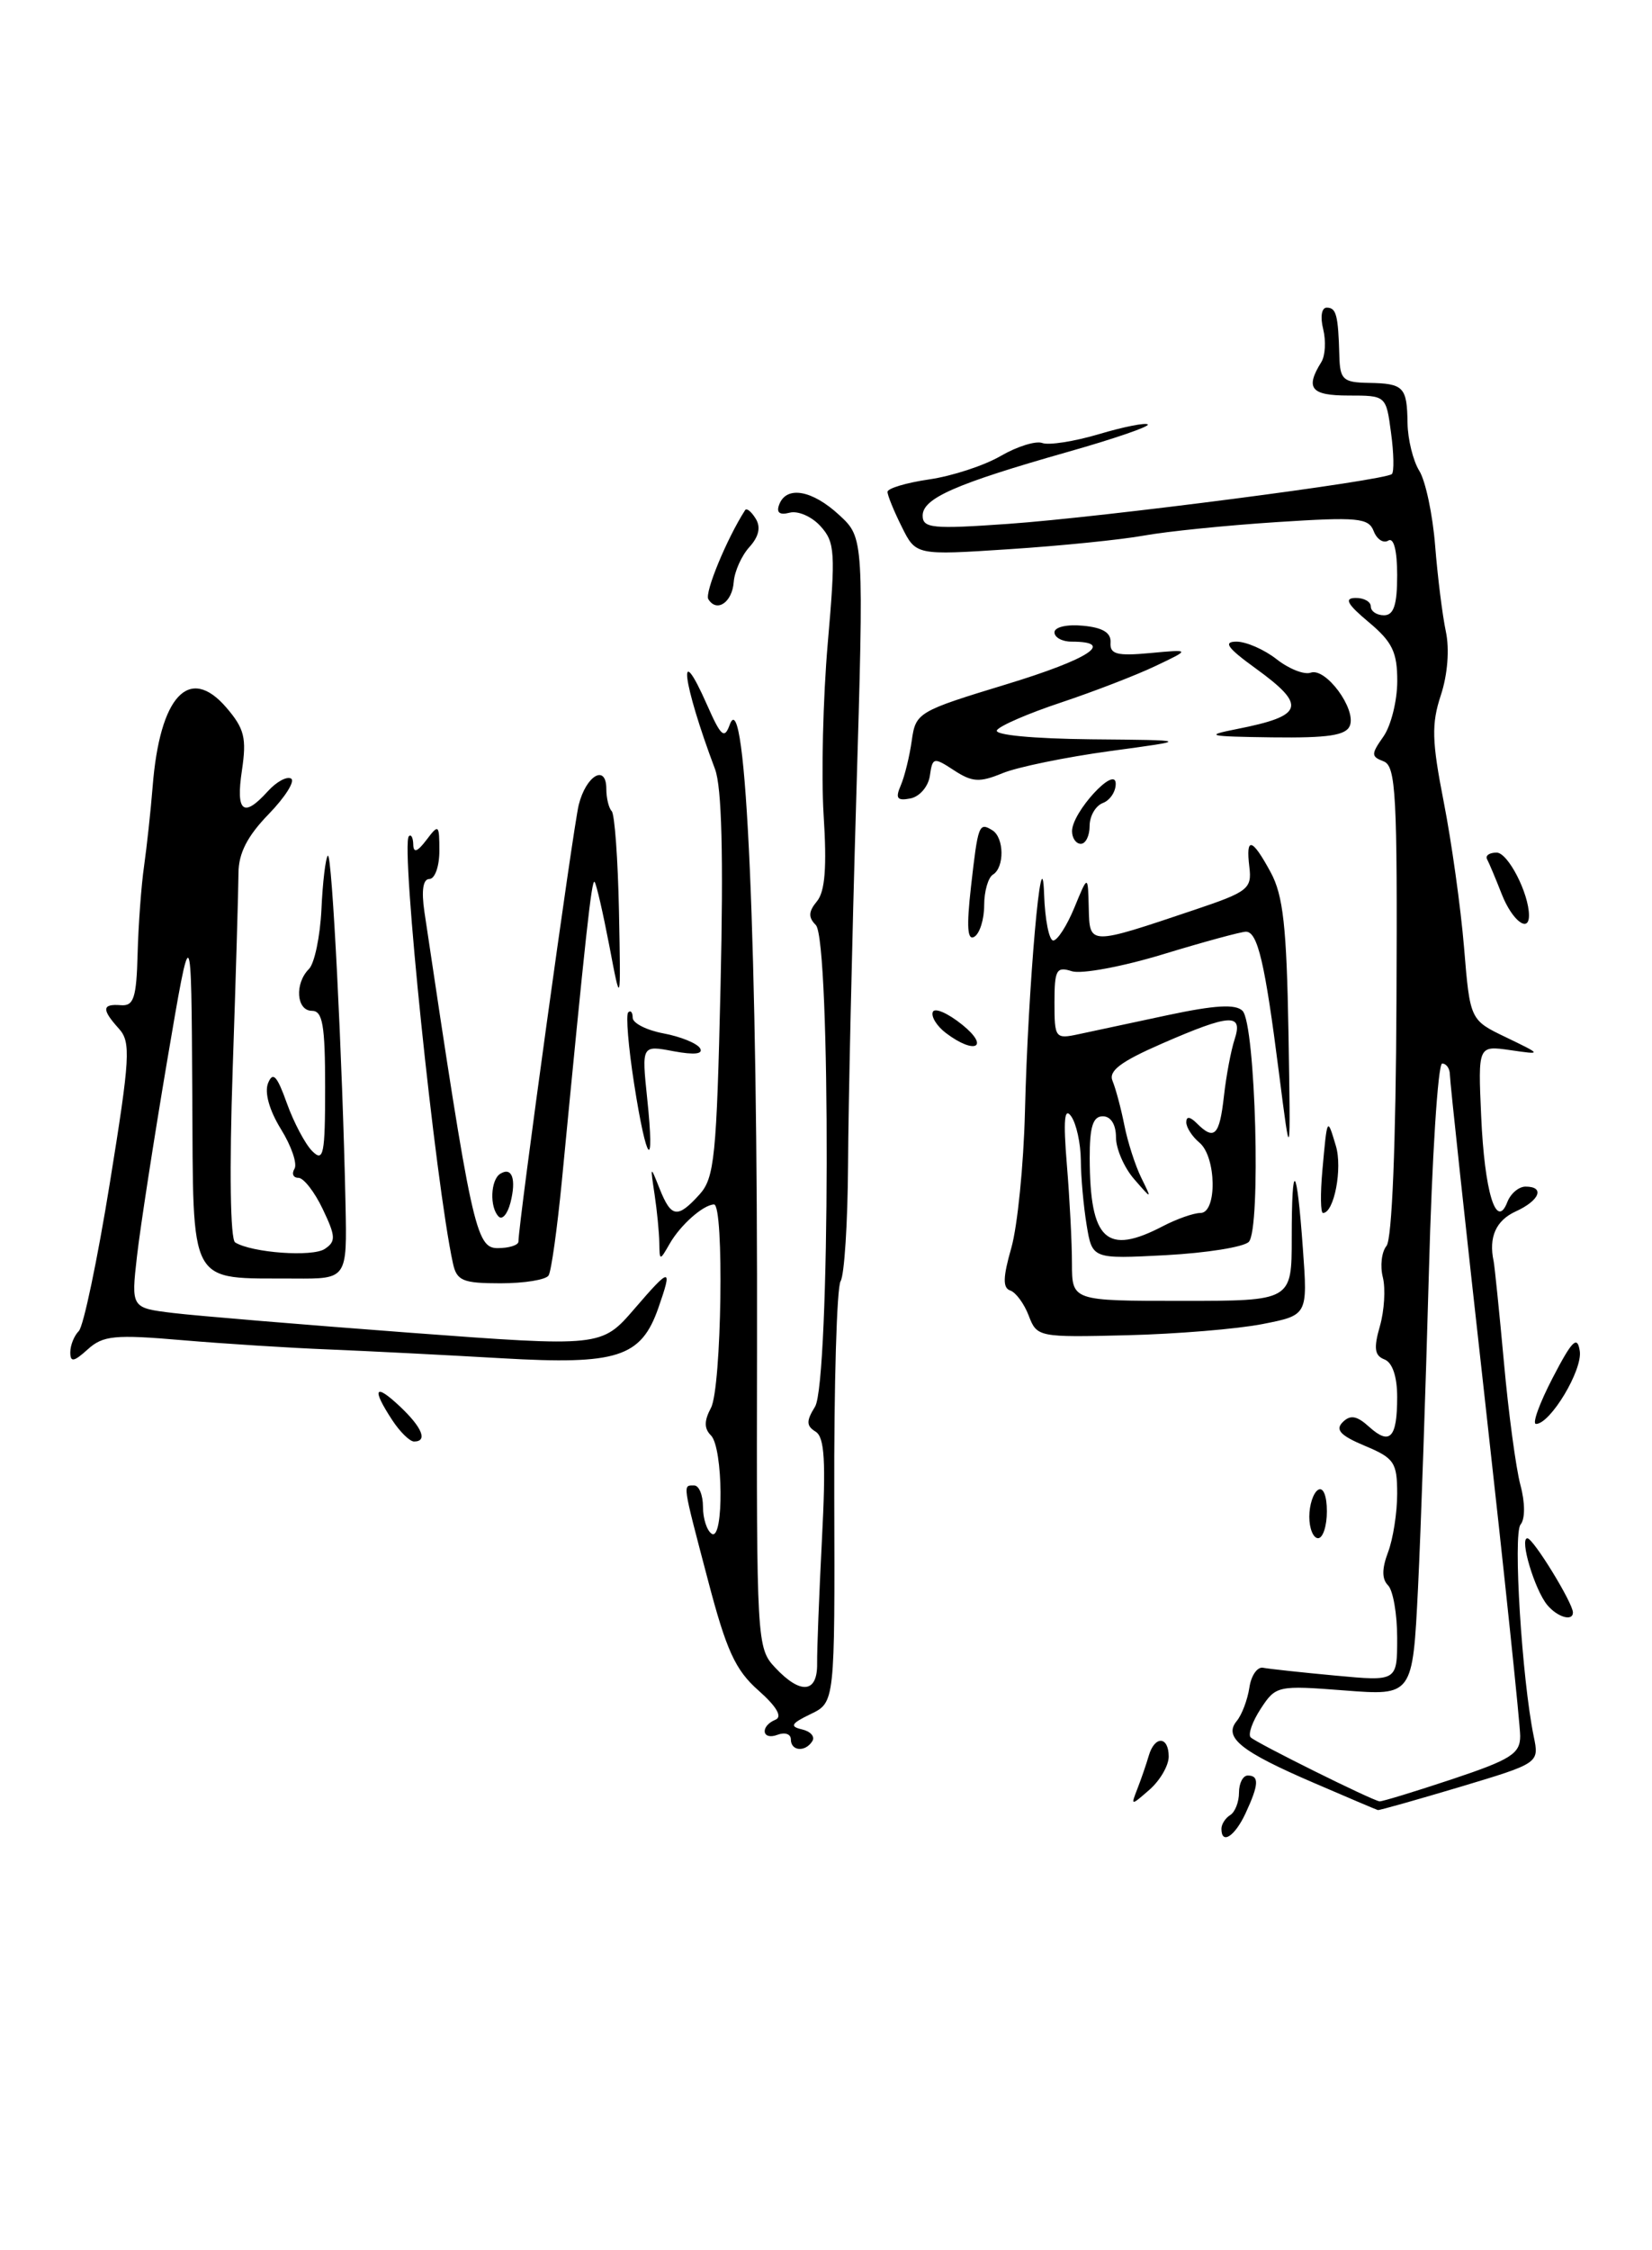 <?xml version="1.0" encoding="UTF-8" standalone="no"?>
<!DOCTYPE svg PUBLIC "-//W3C//DTD SVG 1.1//EN" "http://www.w3.org/Graphics/SVG/1.1/DTD/svg11.dtd" >
<svg xmlns="http://www.w3.org/2000/svg" xmlns:xlink="http://www.w3.org/1999/xlink" version="1.1" viewBox="0 0 188 256">
 <g >
 <path fill="currentColor"
d=" M 139.00 208.06 C 139.00 207.54 139.45 206.84 140.00 206.50 C 140.55 206.16 141.00 205.01 141.00 203.94 C 141.00 202.87 141.45 202.00 142.00 202.00 C 143.32 202.00 143.26 203.04 141.75 206.29 C 140.52 208.94 139.00 209.91 139.00 208.06 Z  M 149.50 202.83 C 141.20 199.26 139.21 197.66 140.74 195.80 C 141.33 195.09 141.97 193.38 142.18 192.00 C 142.38 190.62 143.09 189.61 143.74 189.74 C 144.40 189.87 148.10 190.27 151.97 190.63 C 159.00 191.29 159.00 191.29 159.00 186.34 C 159.00 183.62 158.53 180.93 157.96 180.36 C 157.25 179.65 157.25 178.48 157.96 176.60 C 158.53 175.10 159.00 172.11 159.00 169.95 C 159.00 166.38 158.67 165.89 155.32 164.49 C 152.55 163.33 151.93 162.67 152.80 161.80 C 153.67 160.93 154.41 161.06 155.81 162.33 C 158.18 164.47 159.00 163.60 159.00 158.94 C 159.00 156.61 158.46 155.01 157.55 154.66 C 156.43 154.23 156.31 153.39 157.03 150.89 C 157.54 149.12 157.69 146.61 157.37 145.32 C 157.04 144.03 157.23 142.42 157.79 141.74 C 158.41 140.98 158.85 130.19 158.92 113.87 C 159.03 90.41 158.86 87.16 157.46 86.62 C 156.02 86.07 156.02 85.81 157.44 83.79 C 158.30 82.56 159.00 79.74 159.01 77.53 C 159.02 74.20 158.45 73.03 155.76 70.78 C 153.32 68.74 152.94 68.05 154.25 68.03 C 155.21 68.01 156.00 68.45 156.00 69.00 C 156.00 69.55 156.68 70.00 157.50 70.00 C 158.61 70.00 159.00 68.83 159.00 65.44 C 159.00 62.63 158.61 61.12 157.99 61.50 C 157.44 61.85 156.69 61.36 156.33 60.43 C 155.75 58.92 154.53 58.80 145.30 59.40 C 139.58 59.77 132.79 60.46 130.20 60.93 C 127.62 61.40 120.72 62.10 114.87 62.48 C 104.23 63.18 104.23 63.18 102.62 59.93 C 101.73 58.15 101.00 56.36 101.00 55.96 C 101.00 55.56 103.14 54.92 105.75 54.54 C 108.36 54.16 112.03 52.96 113.89 51.87 C 115.76 50.79 117.88 50.13 118.61 50.40 C 119.34 50.68 122.24 50.23 125.07 49.39 C 127.89 48.55 130.39 48.06 130.62 48.29 C 130.86 48.52 126.73 49.94 121.46 51.43 C 108.76 55.04 105.00 56.69 105.00 58.66 C 105.00 60.10 106.12 60.21 114.75 59.60 C 125.52 58.84 157.67 54.67 158.40 53.93 C 158.66 53.67 158.62 51.56 158.30 49.23 C 157.74 45.00 157.73 45.00 153.46 45.00 C 149.18 45.00 148.51 44.18 150.37 41.19 C 150.82 40.47 150.91 38.79 150.58 37.44 C 150.23 36.05 150.40 35.00 150.98 35.00 C 152.07 35.00 152.29 35.82 152.42 40.50 C 152.49 43.18 152.84 43.51 155.73 43.56 C 159.76 43.63 160.12 44.01 160.18 48.15 C 160.21 49.99 160.81 52.43 161.52 53.57 C 162.23 54.71 163.04 58.54 163.32 62.07 C 163.60 65.61 164.15 70.01 164.54 71.85 C 164.97 73.85 164.74 76.76 163.97 79.09 C 162.89 82.37 162.94 84.30 164.30 91.24 C 165.19 95.78 166.23 103.22 166.61 107.78 C 167.29 116.05 167.29 116.05 171.40 118.02 C 175.50 120.00 175.50 120.00 171.85 119.47 C 168.20 118.95 168.20 118.95 168.56 126.99 C 168.94 135.62 170.28 140.01 171.54 136.75 C 171.91 135.79 172.84 135.00 173.61 135.00 C 175.84 135.00 175.22 136.58 172.50 137.82 C 170.24 138.85 169.39 140.75 169.98 143.50 C 170.09 144.05 170.62 149.22 171.15 155.00 C 171.67 160.78 172.52 167.05 173.02 168.93 C 173.57 170.97 173.57 172.81 173.04 173.45 C 172.17 174.50 173.20 191.04 174.54 197.55 C 175.17 200.59 175.17 200.59 166.14 203.30 C 161.17 204.78 156.97 205.97 156.80 205.93 C 156.64 205.89 153.35 204.49 149.50 202.83 Z  M 165.25 202.42 C 171.96 200.18 173.00 199.52 173.00 197.50 C 173.00 196.22 171.20 179.06 169.00 159.38 C 166.80 139.69 165.00 123.00 165.00 122.29 C 165.00 121.58 164.61 121.00 164.12 121.00 C 163.64 121.00 162.96 131.69 162.61 144.75 C 162.25 157.81 161.70 173.99 161.37 180.71 C 160.76 192.92 160.76 192.92 153.00 192.32 C 145.39 191.73 145.19 191.78 143.48 194.39 C 142.52 195.86 142.00 197.33 142.33 197.66 C 142.96 198.29 156.15 204.84 157.00 204.94 C 157.27 204.97 160.98 203.84 165.25 202.42 Z  M 129.44 203.50 C 129.87 202.40 130.45 200.71 130.73 199.75 C 131.40 197.44 133.00 197.50 133.00 199.85 C 133.00 200.86 132.02 202.55 130.83 203.60 C 128.69 205.47 128.67 205.47 129.44 203.50 Z  M 90.00 197.89 C 90.00 197.28 89.33 197.05 88.50 197.36 C 86.70 198.05 86.46 196.39 88.25 195.65 C 89.06 195.32 88.39 194.16 86.31 192.32 C 83.68 190.00 82.66 187.77 80.56 179.75 C 77.62 168.57 77.68 169.00 79.00 169.00 C 79.55 169.00 80.00 170.10 80.00 171.44 C 80.00 172.78 80.45 174.16 81.00 174.50 C 82.39 175.36 82.30 164.70 80.91 163.31 C 80.12 162.52 80.12 161.65 80.91 160.17 C 82.12 157.90 82.43 136.98 81.25 137.03 C 80.01 137.08 77.43 139.37 76.21 141.50 C 75.08 143.47 75.06 143.47 75.03 141.38 C 75.01 140.21 74.77 137.73 74.49 135.88 C 73.99 132.56 74.00 132.55 75.07 135.25 C 76.39 138.55 77.10 138.65 79.60 135.90 C 81.31 134.01 81.55 131.62 82.00 112.15 C 82.34 97.34 82.14 89.55 81.37 87.50 C 77.65 77.62 77.00 72.35 80.48 80.23 C 82.05 83.79 82.44 84.12 83.04 82.46 C 84.91 77.32 86.24 107.69 86.15 153.48 C 86.09 186.83 86.13 187.51 88.22 189.73 C 91.12 192.82 93.04 192.63 92.99 189.25 C 92.97 187.74 93.22 181.37 93.54 175.10 C 94.00 166.25 93.84 163.52 92.82 162.88 C 91.75 162.22 91.74 161.67 92.75 160.04 C 94.46 157.28 94.55 106.95 92.84 105.24 C 91.97 104.37 92.00 103.71 92.97 102.54 C 93.89 101.43 94.11 98.65 93.73 92.74 C 93.45 88.21 93.66 79.41 94.20 73.18 C 95.10 62.85 95.03 61.69 93.38 59.87 C 92.39 58.77 90.81 58.08 89.86 58.33 C 88.71 58.63 88.32 58.32 88.68 57.39 C 89.51 55.23 92.43 55.75 95.51 58.60 C 98.32 61.20 98.32 61.20 97.44 90.85 C 96.96 107.16 96.54 125.90 96.51 132.50 C 96.47 139.10 96.09 145.07 95.66 145.76 C 95.23 146.45 94.90 157.51 94.94 170.35 C 95.01 193.68 95.01 193.68 92.25 195.01 C 90.03 196.08 89.84 196.42 91.26 196.75 C 92.23 196.97 92.77 197.57 92.45 198.08 C 91.66 199.36 90.00 199.24 90.00 197.89 Z  M 176.08 182.60 C 174.64 180.86 172.89 175.00 173.82 175.01 C 174.49 175.02 179.00 182.37 179.00 183.45 C 179.00 184.50 177.24 183.99 176.08 182.60 Z  M 149.00 172.56 C 149.00 171.22 149.45 169.84 150.00 169.50 C 150.58 169.14 151.00 170.16 151.00 171.94 C 151.00 173.62 150.55 175.00 150.00 175.00 C 149.45 175.00 149.00 173.90 149.00 172.56 Z  M 44.62 161.54 C 42.27 157.95 42.64 157.31 45.50 160.00 C 48.05 162.40 48.70 164.00 47.12 164.00 C 46.63 164.00 45.50 162.89 44.62 161.54 Z  M 176.70 156.75 C 178.92 152.48 179.50 151.91 179.78 153.70 C 180.12 155.86 176.43 162.00 174.80 162.00 C 174.34 162.00 175.20 159.64 176.70 156.75 Z  M 8.00 153.85 C 8.00 153.05 8.44 151.96 8.97 151.43 C 9.50 150.90 11.09 143.32 12.50 134.59 C 14.81 120.31 14.91 118.56 13.53 117.03 C 11.55 114.84 11.60 114.19 13.75 114.36 C 15.22 114.48 15.53 113.55 15.66 108.50 C 15.75 105.20 16.08 100.70 16.40 98.50 C 16.71 96.30 17.15 92.25 17.37 89.50 C 18.18 79.18 21.53 75.59 25.75 80.49 C 27.82 82.90 28.08 83.96 27.53 87.66 C 26.82 92.39 27.70 93.10 30.48 90.02 C 31.46 88.94 32.65 88.29 33.13 88.58 C 33.60 88.87 32.45 90.69 30.57 92.63 C 28.15 95.12 27.15 97.07 27.14 99.32 C 27.13 101.07 26.84 111.11 26.48 121.64 C 26.09 133.09 26.21 141.01 26.76 141.35 C 28.67 142.53 35.55 143.03 36.96 142.09 C 38.24 141.24 38.21 140.66 36.73 137.56 C 35.80 135.60 34.55 134.00 33.96 134.00 C 33.37 134.00 33.17 133.54 33.51 132.98 C 33.86 132.42 33.17 130.39 31.97 128.46 C 30.64 126.30 30.08 124.28 30.51 123.22 C 31.06 121.88 31.53 122.39 32.64 125.50 C 33.43 127.70 34.73 130.16 35.53 130.96 C 36.82 132.25 37.00 131.37 37.00 123.71 C 37.00 116.63 36.72 115.00 35.50 115.00 C 33.73 115.00 33.50 111.90 35.16 110.24 C 35.79 109.61 36.43 106.55 36.58 103.45 C 36.72 100.36 37.05 97.61 37.31 97.35 C 37.78 96.89 38.98 120.62 39.32 137.00 C 39.50 145.50 39.50 145.50 33.50 145.46 C 21.26 145.38 22.02 146.77 21.88 124.23 C 21.77 104.50 21.77 104.50 19.01 120.76 C 17.50 129.70 15.96 139.66 15.59 142.91 C 14.92 148.80 14.92 148.80 19.71 149.38 C 22.35 149.70 34.39 150.70 46.47 151.61 C 68.45 153.25 68.45 153.25 72.22 148.88 C 76.31 144.13 76.55 144.13 74.93 148.78 C 72.96 154.43 70.28 155.29 57.13 154.53 C 50.73 154.16 41.90 153.71 37.50 153.53 C 33.10 153.36 25.55 152.88 20.73 152.47 C 13.05 151.81 11.72 151.94 9.98 153.52 C 8.40 154.95 8.00 155.01 8.00 153.85 Z  M 117.07 149.68 C 116.55 148.32 115.61 147.04 114.97 146.82 C 114.10 146.53 114.13 145.32 115.09 141.97 C 115.79 139.51 116.49 132.55 116.64 126.50 C 116.99 112.20 118.57 94.26 118.82 101.75 C 118.92 104.64 119.39 107.00 119.86 107.00 C 120.34 107.00 121.42 105.31 122.27 103.25 C 123.81 99.50 123.81 99.50 123.90 103.27 C 124.01 107.58 123.84 107.58 136.00 103.49 C 142.01 101.47 142.48 101.11 142.18 98.65 C 141.75 95.13 142.48 95.31 144.61 99.25 C 146.03 101.87 146.42 105.43 146.63 117.50 C 146.88 132.50 146.88 132.50 145.54 122.00 C 143.95 109.50 143.12 106.00 141.79 106.00 C 141.24 106.00 137.01 107.15 132.38 108.56 C 127.76 109.97 123.08 110.84 121.99 110.50 C 120.22 109.93 120.00 110.33 120.00 114.06 C 120.00 118.11 120.09 118.23 122.75 117.66 C 124.26 117.34 128.83 116.36 132.90 115.49 C 138.26 114.35 140.61 114.21 141.40 115.00 C 142.89 116.49 143.52 139.88 142.11 141.29 C 141.52 141.88 137.28 142.55 132.67 142.80 C 124.30 143.24 124.30 143.24 123.66 139.37 C 123.31 137.24 123.01 133.93 123.00 132.00 C 122.98 130.07 122.49 127.83 121.90 127.00 C 121.13 125.91 120.99 127.40 121.41 132.50 C 121.73 136.35 121.99 141.41 121.99 143.75 C 122.00 148.00 122.00 148.00 134.50 148.00 C 147.00 148.00 147.00 148.00 147.00 140.83 C 147.00 131.75 147.57 132.30 148.27 142.06 C 148.82 149.63 148.82 149.63 143.66 150.64 C 140.82 151.20 133.89 151.77 128.26 151.91 C 118.17 152.16 118.00 152.12 117.07 149.68 Z  M 132.36 139.49 C 133.94 138.67 135.85 138.00 136.61 138.00 C 138.53 138.00 138.43 131.61 136.50 130.00 C 135.68 129.32 135.00 128.27 135.00 127.68 C 135.00 126.98 135.42 127.02 136.20 127.80 C 138.19 129.79 138.78 129.20 139.28 124.75 C 139.54 122.41 140.09 119.49 140.50 118.25 C 141.48 115.25 140.03 115.33 132.23 118.73 C 127.53 120.78 126.12 121.84 126.61 122.98 C 126.96 123.82 127.57 126.08 127.95 128.00 C 128.33 129.93 129.20 132.62 129.88 134.00 C 131.11 136.50 131.11 136.50 129.06 134.14 C 127.93 132.84 127.00 130.70 127.00 129.39 C 127.00 127.93 126.41 127.00 125.50 127.00 C 124.38 127.00 124.00 128.19 124.01 131.75 C 124.04 141.13 125.91 142.86 132.36 139.49 Z  M 51.55 143.75 C 49.55 134.61 45.57 96.10 46.53 95.14 C 46.79 94.88 47.01 95.30 47.03 96.08 C 47.05 97.08 47.50 96.92 48.53 95.56 C 49.92 93.72 50.00 93.79 50.00 96.81 C 50.00 98.56 49.49 100.00 48.87 100.00 C 48.14 100.00 47.94 101.30 48.30 103.75 C 53.66 139.70 54.16 142.00 56.63 142.00 C 57.93 142.00 59.00 141.66 59.00 141.25 C 59.00 139.20 65.23 94.10 65.86 91.57 C 66.70 88.21 69.00 86.88 69.00 89.75 C 69.00 90.80 69.28 91.94 69.61 92.28 C 69.95 92.61 70.32 97.75 70.44 103.69 C 70.65 114.50 70.65 114.50 69.34 107.59 C 68.61 103.80 67.86 100.53 67.66 100.33 C 67.33 100.00 66.65 106.24 63.94 134.36 C 63.41 139.78 62.74 144.62 62.43 145.11 C 62.13 145.60 59.67 146.00 56.96 146.00 C 52.67 146.00 51.98 145.71 51.55 143.75 Z  M 56.75 138.41 C 55.70 137.36 55.82 134.23 56.93 133.54 C 58.27 132.71 58.78 134.14 58.09 136.83 C 57.76 138.11 57.16 138.82 56.75 138.41 Z  M 150.48 133.25 C 151.04 127.03 151.03 127.04 152.02 130.35 C 152.80 132.92 151.82 138.00 150.56 138.00 C 150.28 138.00 150.25 135.86 150.48 133.25 Z  M 72.17 123.34 C 71.51 119.13 71.21 115.46 71.49 115.18 C 71.77 114.90 72.00 115.17 72.00 115.79 C 72.00 116.40 73.58 117.21 75.51 117.57 C 77.44 117.93 79.31 118.69 79.66 119.25 C 80.07 119.92 79.04 120.04 76.66 119.60 C 73.02 118.91 73.02 118.91 73.65 124.96 C 74.55 133.51 73.59 132.46 72.17 123.34 Z  M 107.65 117.53 C 106.63 116.76 105.95 115.68 106.15 115.14 C 106.34 114.60 107.85 115.25 109.50 116.58 C 112.68 119.14 110.95 120.03 107.65 117.53 Z  M 110.50 100.88 C 111.30 93.80 111.41 93.52 112.93 94.46 C 114.28 95.29 114.33 98.68 113.00 99.50 C 112.45 99.84 112.00 101.41 112.00 103.00 C 112.00 104.59 111.50 106.19 110.89 106.57 C 110.09 107.06 109.98 105.47 110.50 100.88 Z  M 170.91 101.75 C 170.21 99.96 169.45 98.16 169.23 97.75 C 169.01 97.34 169.50 97.00 170.32 97.00 C 171.61 97.00 174.00 101.65 174.00 104.15 C 174.00 106.21 172.08 104.72 170.91 101.75 Z  M 122.00 94.56 C 122.00 92.41 126.93 87.04 126.97 89.14 C 126.99 90.05 126.33 91.05 125.50 91.36 C 124.67 91.68 124.00 92.85 124.00 93.97 C 124.00 95.09 123.55 96.00 123.00 96.00 C 122.45 96.00 122.00 95.35 122.00 94.56 Z  M 102.51 89.35 C 102.95 88.33 103.51 86.04 103.76 84.25 C 104.21 81.07 104.45 80.92 114.57 77.84 C 123.98 74.97 126.98 73.00 121.94 73.00 C 120.87 73.00 120.00 72.52 120.00 71.94 C 120.00 71.34 121.42 71.01 123.25 71.19 C 125.51 71.40 126.46 71.99 126.38 73.11 C 126.29 74.43 127.10 74.65 130.88 74.30 C 135.50 73.87 135.50 73.87 131.50 75.77 C 129.30 76.82 124.47 78.68 120.76 79.92 C 117.05 81.15 113.77 82.57 113.45 83.08 C 113.12 83.62 117.57 84.04 124.19 84.11 C 135.50 84.21 135.50 84.21 126.32 85.45 C 121.28 86.14 115.77 87.27 114.08 87.97 C 111.48 89.04 110.64 88.99 108.57 87.64 C 106.25 86.12 106.12 86.15 105.82 88.26 C 105.64 89.49 104.65 90.64 103.60 90.84 C 102.09 91.13 101.87 90.83 102.51 89.35 Z  M 140.77 82.94 C 148.42 81.43 148.76 80.29 142.85 76.01 C 139.66 73.70 139.17 73.00 140.72 73.00 C 141.82 73.00 143.88 73.90 145.28 75.00 C 146.68 76.10 148.42 76.79 149.16 76.53 C 150.87 75.92 154.35 80.64 153.62 82.55 C 153.19 83.67 151.16 83.97 144.78 83.89 C 137.43 83.79 136.98 83.69 140.77 82.94 Z  M 80.61 68.17 C 80.16 67.45 82.73 61.24 84.80 58.03 C 84.97 57.77 85.51 58.21 86.00 59.01 C 86.60 59.97 86.36 61.05 85.28 62.24 C 84.39 63.22 83.59 65.01 83.50 66.21 C 83.33 68.53 81.57 69.73 80.61 68.17 Z "/>
</g>
</svg>